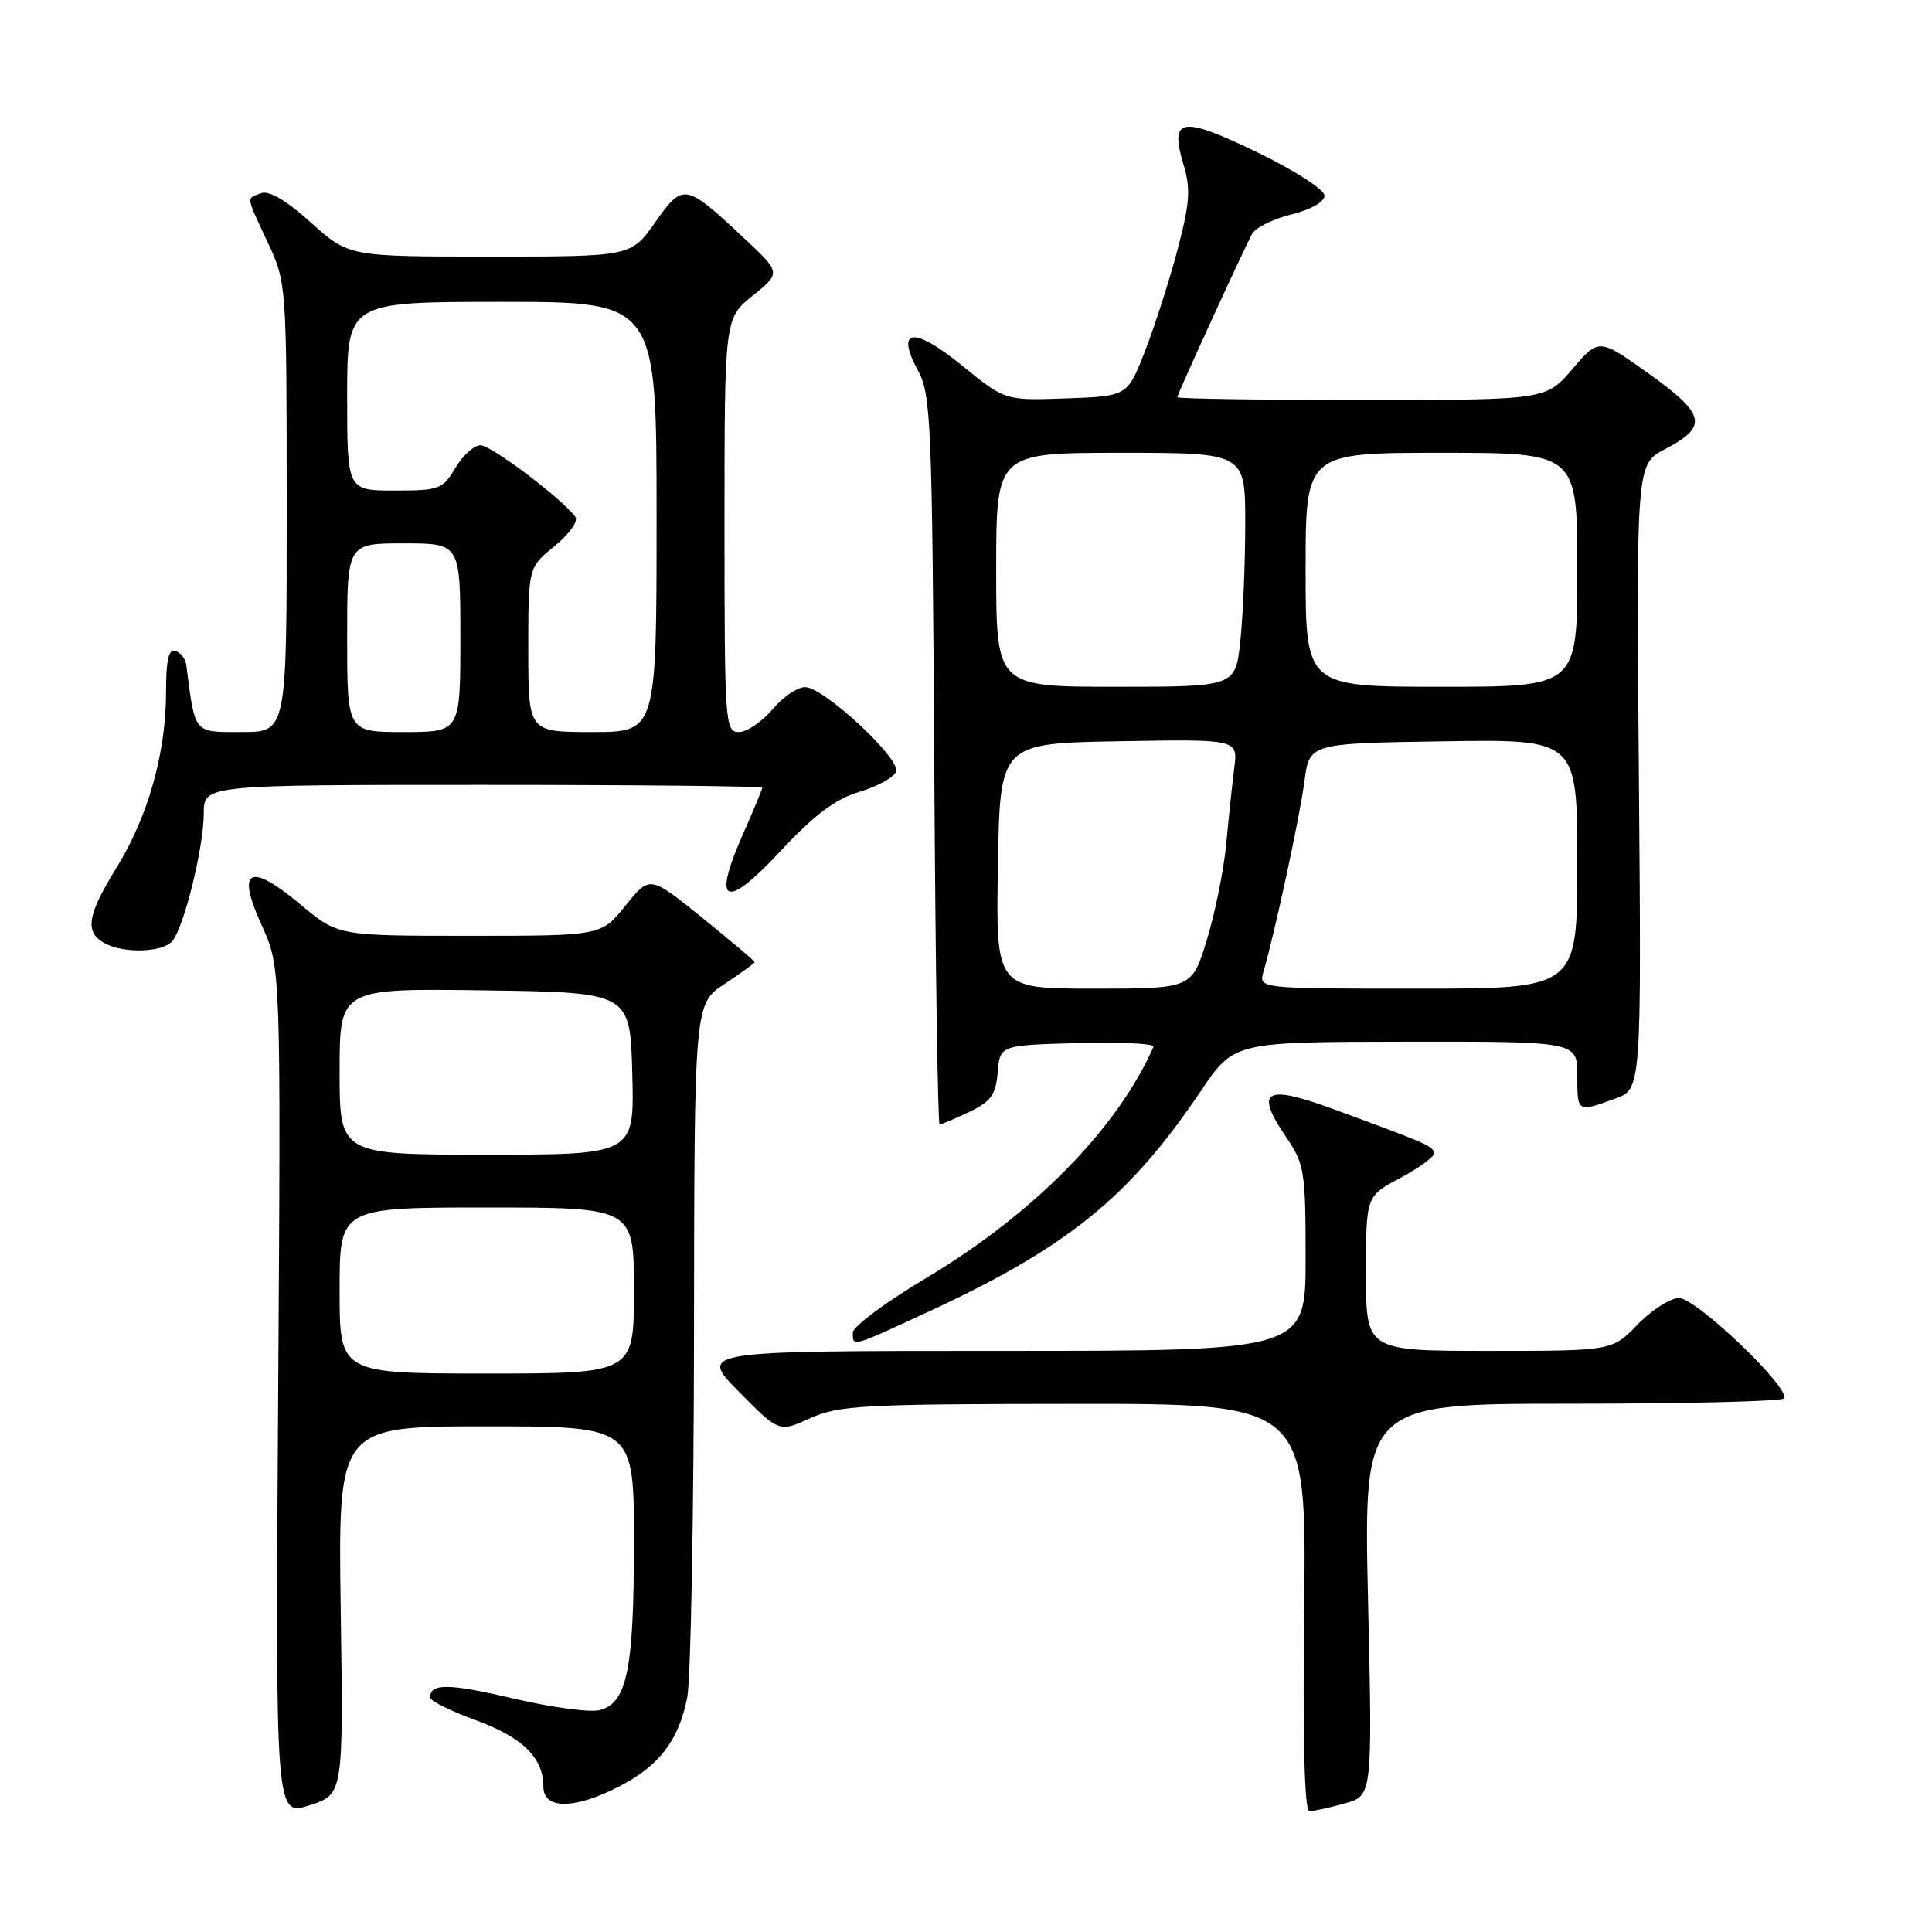 <?xml version="1.0" encoding="UTF-8" standalone="no"?>
<!DOCTYPE svg PUBLIC "-//W3C//DTD SVG 1.1//EN" "http://www.w3.org/Graphics/SVG/1.1/DTD/svg11.dtd" >
<svg xmlns="http://www.w3.org/2000/svg" xmlns:xlink="http://www.w3.org/1999/xlink" version="1.1" viewBox="0 0 256 256">
 <g >
 <path fill="currentColor"
d=" M 45.15 213.39 C 44.79 189.00 44.79 189.00 64.40 189.00 C 84.00 189.00 84.00 189.00 84.00 204.35 C 84.00 221.23 83.09 225.69 79.45 226.60 C 78.16 226.93 73.01 226.23 68.02 225.06 C 59.46 223.05 57.00 223.02 57.00 224.93 C 57.00 225.37 59.69 226.71 62.97 227.91 C 69.23 230.19 72.00 232.90 72.00 236.72 C 72.00 239.77 76.04 239.79 81.98 236.75 C 87.36 234.00 89.96 230.59 91.07 224.86 C 91.53 222.46 91.93 200.82 91.96 176.76 C 92.00 133.03 92.00 133.03 96.00 130.38 C 98.20 128.93 100.00 127.62 100.00 127.48 C 100.00 127.34 96.87 124.70 93.05 121.61 C 86.10 115.99 86.10 115.99 82.88 120.00 C 79.67 124.00 79.67 124.00 62.22 124.00 C 44.78 124.00 44.78 124.00 39.88 119.90 C 33.07 114.19 31.25 115.11 34.65 122.54 C 37.22 128.17 37.22 128.17 36.86 184.41 C 36.49 240.66 36.49 240.66 40.99 239.22 C 45.50 237.78 45.50 237.78 45.15 213.39 Z  M 178.18 238.97 C 181.86 237.95 181.86 237.95 181.27 211.97 C 180.69 186.00 180.69 186.00 208.18 186.00 C 223.30 186.00 235.98 185.69 236.36 185.31 C 237.49 184.17 224.79 172.00 222.48 172.00 C 221.33 172.00 218.87 173.57 217.00 175.50 C 213.61 179.00 213.61 179.00 197.30 179.00 C 181.00 179.00 181.00 179.00 181.00 168.75 C 181.00 158.50 181.00 158.50 185.50 156.11 C 187.97 154.80 190.00 153.32 190.00 152.84 C 190.00 151.90 189.21 151.56 176.70 146.97 C 167.62 143.63 166.20 144.46 170.42 150.67 C 172.85 154.24 173.00 155.19 173.00 166.73 C 173.00 179.00 173.00 179.00 132.78 179.00 C 92.57 179.00 92.57 179.00 97.90 184.40 C 103.23 189.80 103.23 189.80 107.37 187.92 C 111.12 186.22 114.34 186.04 142.31 186.02 C 173.12 186.00 173.12 186.00 172.81 213.00 C 172.61 230.54 172.85 240.00 173.50 240.00 C 174.05 239.99 176.16 239.53 178.18 238.97 Z  M 122.72 173.95 C 141.39 165.33 149.57 158.73 159.10 144.59 C 163.50 138.06 163.50 138.06 186.25 138.03 C 209.00 138.00 209.00 138.00 209.00 142.50 C 209.00 147.43 208.96 147.40 214.00 145.58 C 217.50 144.32 217.50 144.32 217.16 102.91 C 216.81 61.50 216.81 61.50 220.65 59.50 C 226.37 56.51 226.02 54.91 218.48 49.52 C 211.86 44.80 211.86 44.80 208.35 48.90 C 204.84 53.00 204.84 53.00 180.42 53.00 C 166.99 53.00 156.00 52.84 156.00 52.63 C 156.00 52.25 164.55 33.57 165.90 31.00 C 166.34 30.18 168.67 29.01 171.10 28.42 C 173.72 27.77 175.50 26.76 175.50 25.92 C 175.50 25.12 171.58 22.60 166.61 20.19 C 156.50 15.30 154.95 15.56 156.82 21.81 C 157.79 25.04 157.66 26.90 156.03 33.09 C 154.95 37.17 153.01 43.20 151.73 46.50 C 149.39 52.50 149.39 52.50 141.28 52.79 C 133.17 53.08 133.17 53.08 127.48 48.44 C 121.05 43.20 118.59 43.50 121.66 49.14 C 123.36 52.25 123.52 56.15 123.79 100.75 C 123.94 127.29 124.27 149.00 124.50 149.00 C 124.74 149.00 126.50 148.25 128.42 147.34 C 131.31 145.96 131.95 145.07 132.20 142.09 C 132.50 138.50 132.50 138.50 142.85 138.21 C 148.54 138.06 153.03 138.28 152.84 138.71 C 148.08 149.53 136.95 160.85 122.73 169.34 C 117.38 172.53 113.00 175.79 113.00 176.57 C 113.00 178.49 112.77 178.55 122.72 173.95 Z  M 22.84 124.69 C 24.40 122.82 27.00 112.24 27.00 107.79 C 27.00 104.00 27.00 104.00 64.00 104.00 C 84.35 104.00 101.00 104.17 101.00 104.38 C 101.00 104.58 99.85 107.35 98.45 110.52 C 94.33 119.83 96.06 120.65 103.34 112.86 C 107.92 107.95 110.68 105.88 113.88 104.92 C 116.26 104.21 118.44 103.01 118.73 102.25 C 119.38 100.56 109.22 91.11 106.69 91.05 C 105.69 91.02 103.73 92.35 102.35 94.00 C 100.96 95.65 98.96 97.00 97.91 97.00 C 96.08 97.00 96.00 95.91 96.00 69.60 C 96.00 42.19 96.00 42.19 99.75 39.17 C 103.50 36.14 103.50 36.14 98.51 31.48 C 90.79 24.26 90.52 24.21 86.81 29.47 C 83.61 34.00 83.61 34.00 64.92 34.00 C 46.22 34.00 46.22 34.00 41.20 29.49 C 37.94 26.56 35.64 25.20 34.60 25.60 C 32.61 26.36 32.54 25.81 35.49 32.15 C 37.97 37.47 37.98 37.66 37.99 67.25 C 38.00 97.00 38.00 97.00 32.05 97.00 C 25.58 97.00 25.88 97.36 24.68 88.08 C 24.58 87.30 23.94 86.48 23.25 86.25 C 22.34 85.95 22.00 87.45 22.00 91.71 C 22.00 99.74 19.63 108.18 15.48 114.91 C 11.58 121.22 11.20 123.43 13.75 124.92 C 16.24 126.37 21.56 126.24 22.84 124.69 Z  M 45.00 171.00 C 45.00 160.00 45.00 160.00 64.50 160.00 C 84.00 160.00 84.00 160.00 84.00 171.00 C 84.00 182.00 84.00 182.00 64.50 182.00 C 45.00 182.00 45.00 182.00 45.00 171.00 Z  M 45.00 141.98 C 45.00 130.96 45.00 130.96 64.25 131.23 C 83.50 131.50 83.50 131.50 83.78 142.25 C 84.07 153.00 84.07 153.00 64.53 153.00 C 45.00 153.00 45.00 153.00 45.00 141.98 Z  M 132.23 114.75 C 132.50 98.50 132.50 98.50 148.27 98.22 C 164.03 97.95 164.03 97.95 163.55 101.72 C 163.29 103.80 162.80 108.35 162.48 111.84 C 162.15 115.32 160.99 121.06 159.90 124.59 C 157.92 131.00 157.92 131.00 144.94 131.00 C 131.95 131.00 131.95 131.00 132.23 114.75 Z  M 167.42 128.75 C 168.95 123.48 172.25 108.11 172.85 103.50 C 173.50 98.50 173.50 98.50 191.25 98.23 C 209.00 97.95 209.00 97.95 209.00 114.48 C 209.00 131.00 209.00 131.00 187.88 131.00 C 166.77 131.00 166.77 131.00 167.42 128.75 Z  M 132.00 75.50 C 132.00 60.00 132.00 60.00 148.50 60.00 C 165.00 60.00 165.00 60.00 165.00 69.35 C 165.00 74.50 164.71 81.47 164.36 84.85 C 163.72 91.00 163.72 91.00 147.86 91.00 C 132.00 91.00 132.00 91.00 132.00 75.50 Z  M 173.00 75.50 C 173.00 60.00 173.00 60.00 191.00 60.00 C 209.00 60.00 209.00 60.00 209.00 75.50 C 209.00 91.00 209.00 91.00 191.00 91.00 C 173.00 91.00 173.00 91.00 173.00 75.50 Z  M 46.00 84.50 C 46.00 72.00 46.00 72.00 53.50 72.00 C 61.00 72.00 61.00 72.00 61.00 84.50 C 61.00 97.00 61.00 97.00 53.50 97.00 C 46.00 97.00 46.00 97.00 46.00 84.50 Z  M 70.00 86.10 C 70.00 75.19 70.00 75.19 73.49 72.35 C 75.43 70.77 76.66 69.05 76.24 68.49 C 74.49 66.09 65.09 59.00 63.67 59.00 C 62.81 59.00 61.32 60.35 60.34 62.00 C 58.67 64.83 58.21 65.00 52.28 65.00 C 46.00 65.00 46.00 65.00 46.00 52.50 C 46.00 40.00 46.00 40.00 66.50 40.00 C 87.00 40.00 87.00 40.00 87.00 68.50 C 87.00 97.00 87.00 97.00 78.50 97.00 C 70.00 97.00 70.00 97.00 70.00 86.10 Z "/>
</g>
</svg>